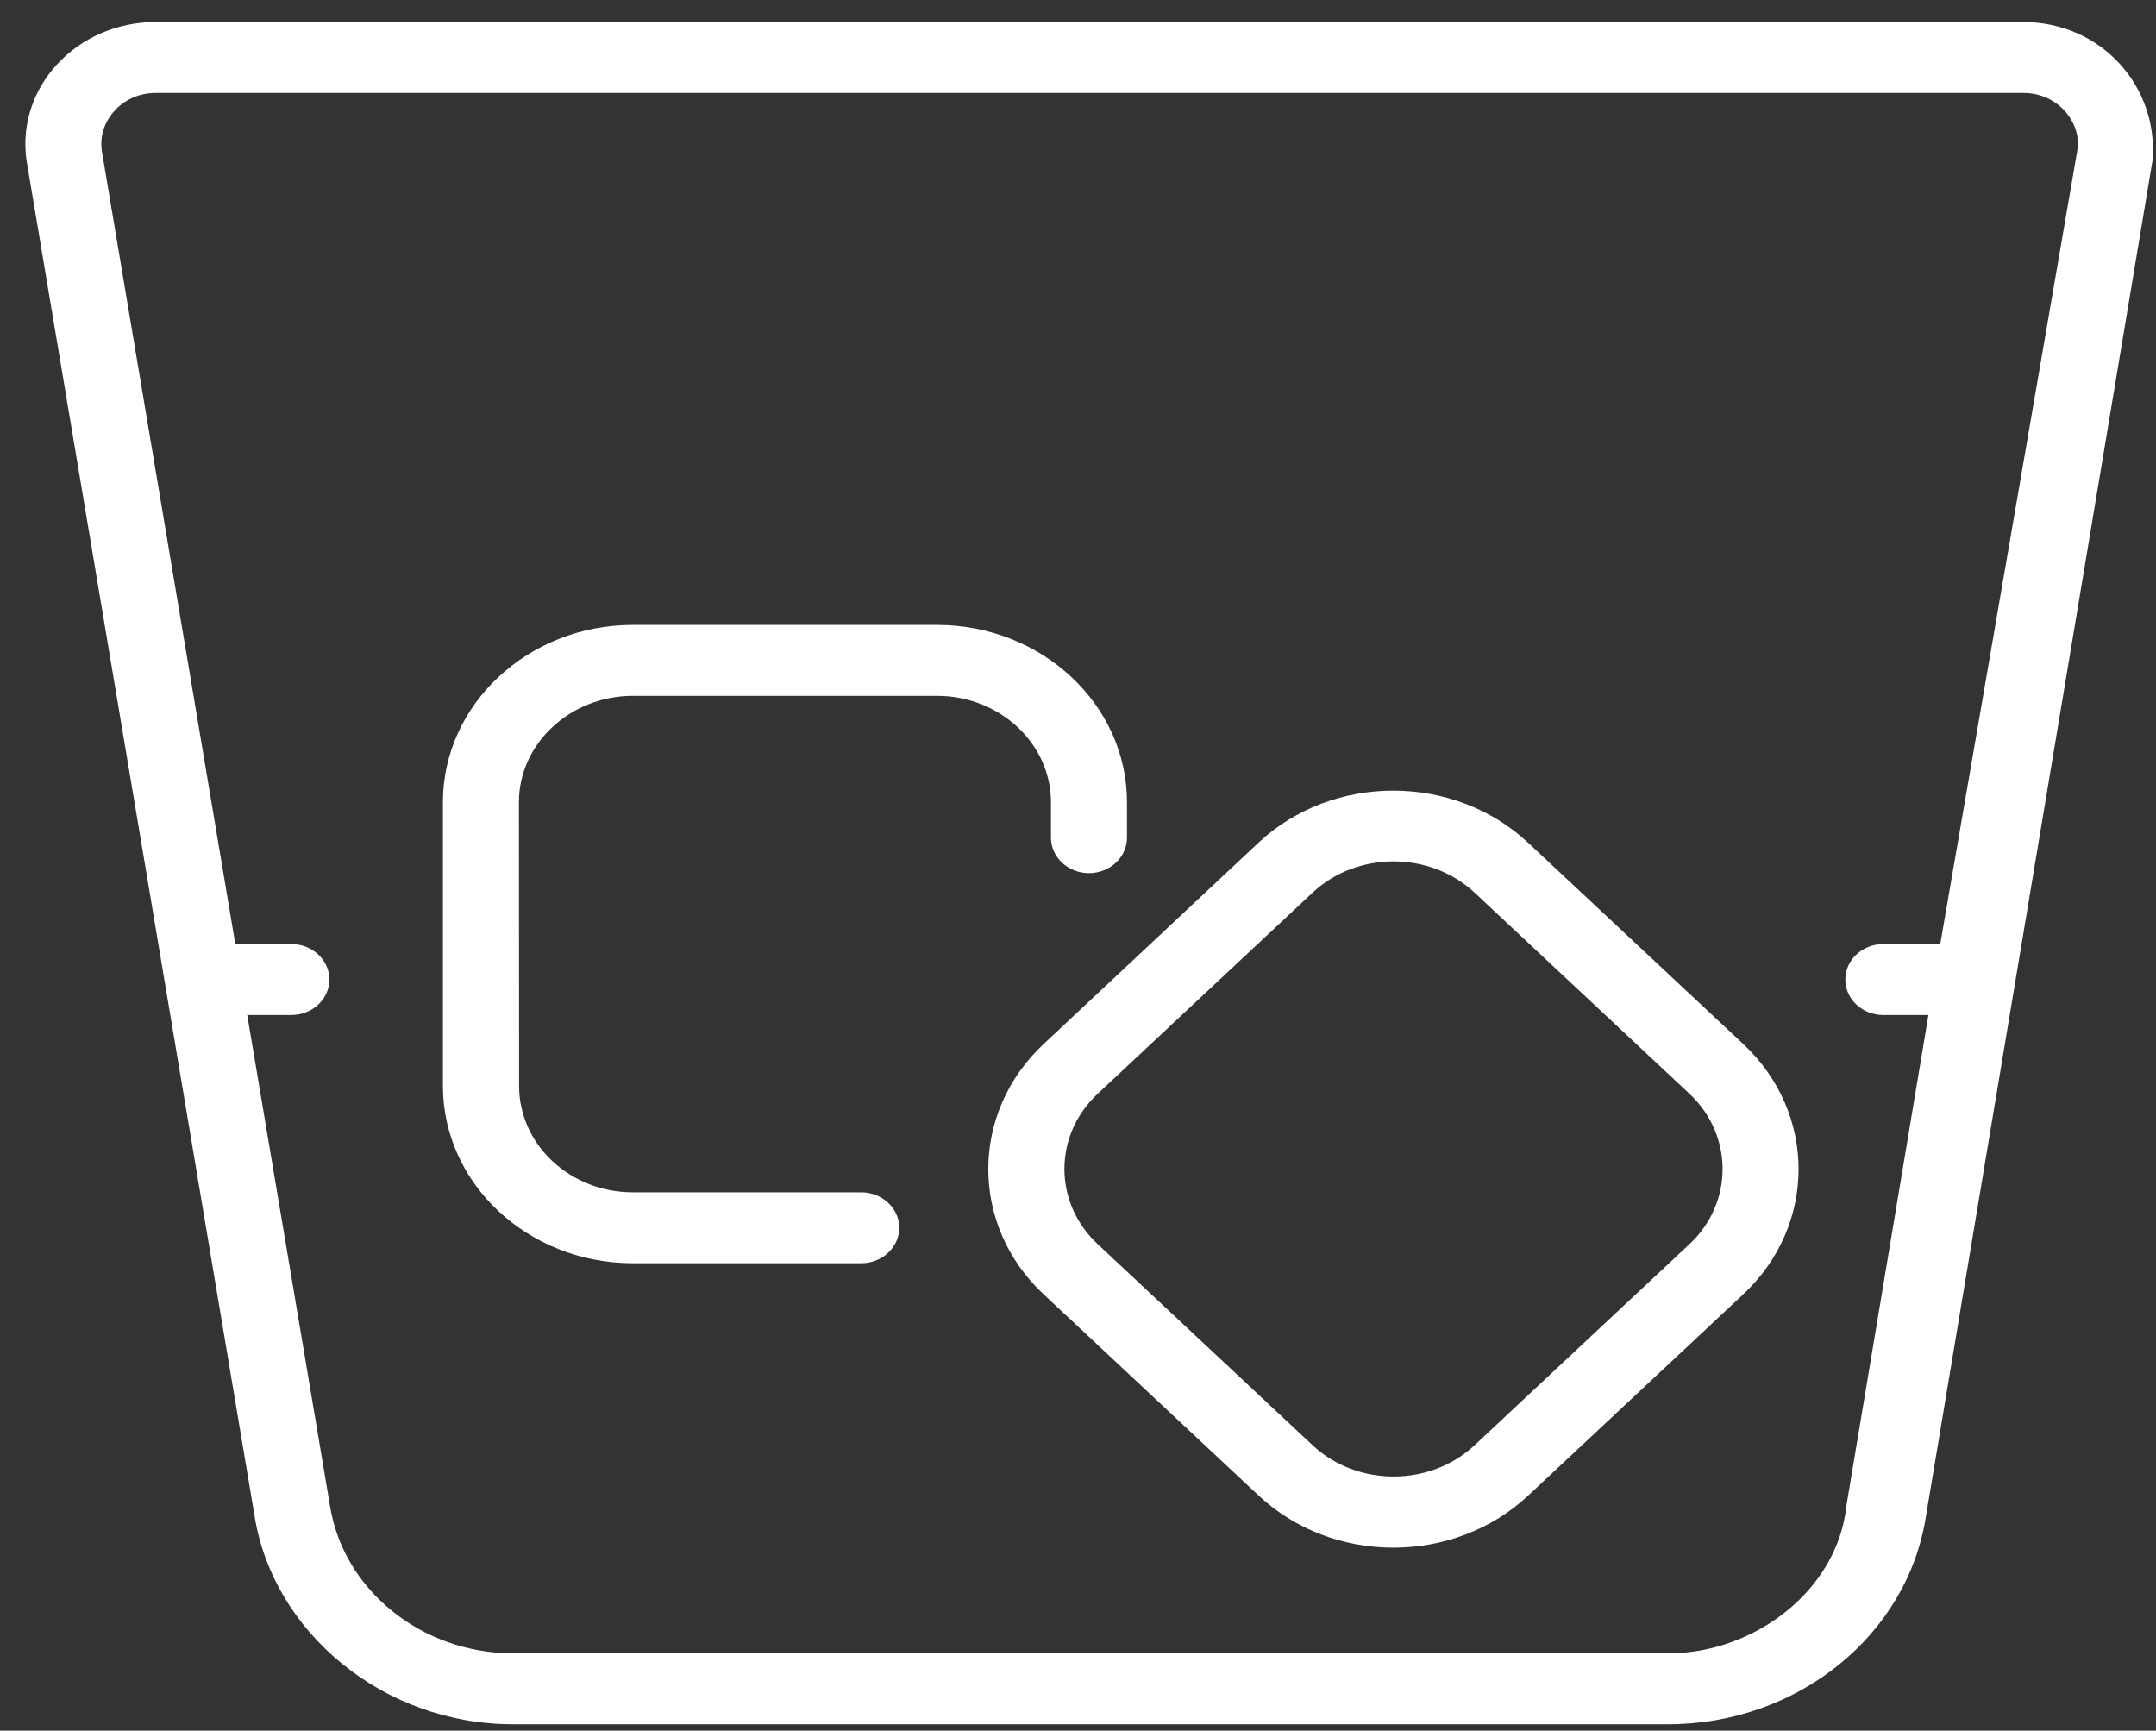<svg width="76" height="61" viewBox="0 0 76 61" fill="none" xmlns="http://www.w3.org/2000/svg">
<rect x="0" y="0" width="76" height="61" fill="#333333" stroke="none"/>
<path d="M53.86 29.698C51.244 27.257 46.984 27.257 44.367 29.698L36.796 36.791C34.185 39.227 34.185 43.193 36.796 45.629L44.373 52.719C45.682 53.94 47.398 54.551 49.119 54.551C50.836 54.551 52.557 53.94 53.865 52.719L61.442 45.629C64.053 43.193 64.053 39.227 61.442 36.791L53.86 29.698ZM59.553 43.854L51.976 50.944C50.406 52.409 47.842 52.409 46.273 50.944L38.695 43.854C37.13 42.394 37.13 40.012 38.695 38.551L46.273 31.46C47.057 30.727 48.094 30.361 49.124 30.361C50.154 30.361 51.191 30.728 51.976 31.46L59.553 38.551C61.111 40.01 61.111 42.401 59.553 43.854ZM22.311 24.526H33.028C35.242 24.526 37.047 26.21 37.047 28.276V29.526C37.047 30.214 37.649 30.776 38.387 30.776C39.125 30.776 39.727 30.214 39.727 29.526V28.276C39.727 24.829 36.722 22.026 33.028 22.026H22.311C18.617 22.026 15.613 24.829 15.613 28.276V38.276C15.613 41.722 18.617 44.526 22.311 44.526H30.359C31.097 44.526 31.699 43.964 31.699 43.276C31.699 42.587 31.097 42.026 30.359 42.026H22.311C20.097 42.026 18.299 40.347 18.299 38.282L18.292 28.276C18.292 26.213 20.101 24.526 22.311 24.526ZM71.309 0.776H5.493C2.695 0.776 0.56 3.087 0.937 5.665L8.973 53.43C9.62 57.51 13.486 60.776 18.091 60.776H58.8C63.356 60.776 67.25 57.644 67.894 53.424L75.877 5.658C76.098 3.087 74.105 0.776 71.309 0.776ZM68.395 33.276H66.387C65.647 33.276 65.048 33.835 65.048 34.526C65.048 35.216 65.647 35.776 66.387 35.776H67.978L65.087 53.072C64.778 56.041 61.864 58.276 58.8 58.276H18.091C14.863 58.276 12.085 56.038 11.626 53.037L8.715 35.776H10.271C11.011 35.776 11.611 35.216 11.611 34.526C11.611 33.835 11.011 33.276 10.271 33.276H8.295L3.591 5.327C3.487 4.615 3.836 4.118 4.053 3.887C4.266 3.658 4.737 3.276 5.493 3.276H71.321C72.076 3.276 72.547 3.658 72.761 3.887C72.978 4.118 73.326 4.614 73.23 5.28L68.395 33.276Z" fill="white"/>
</svg>
